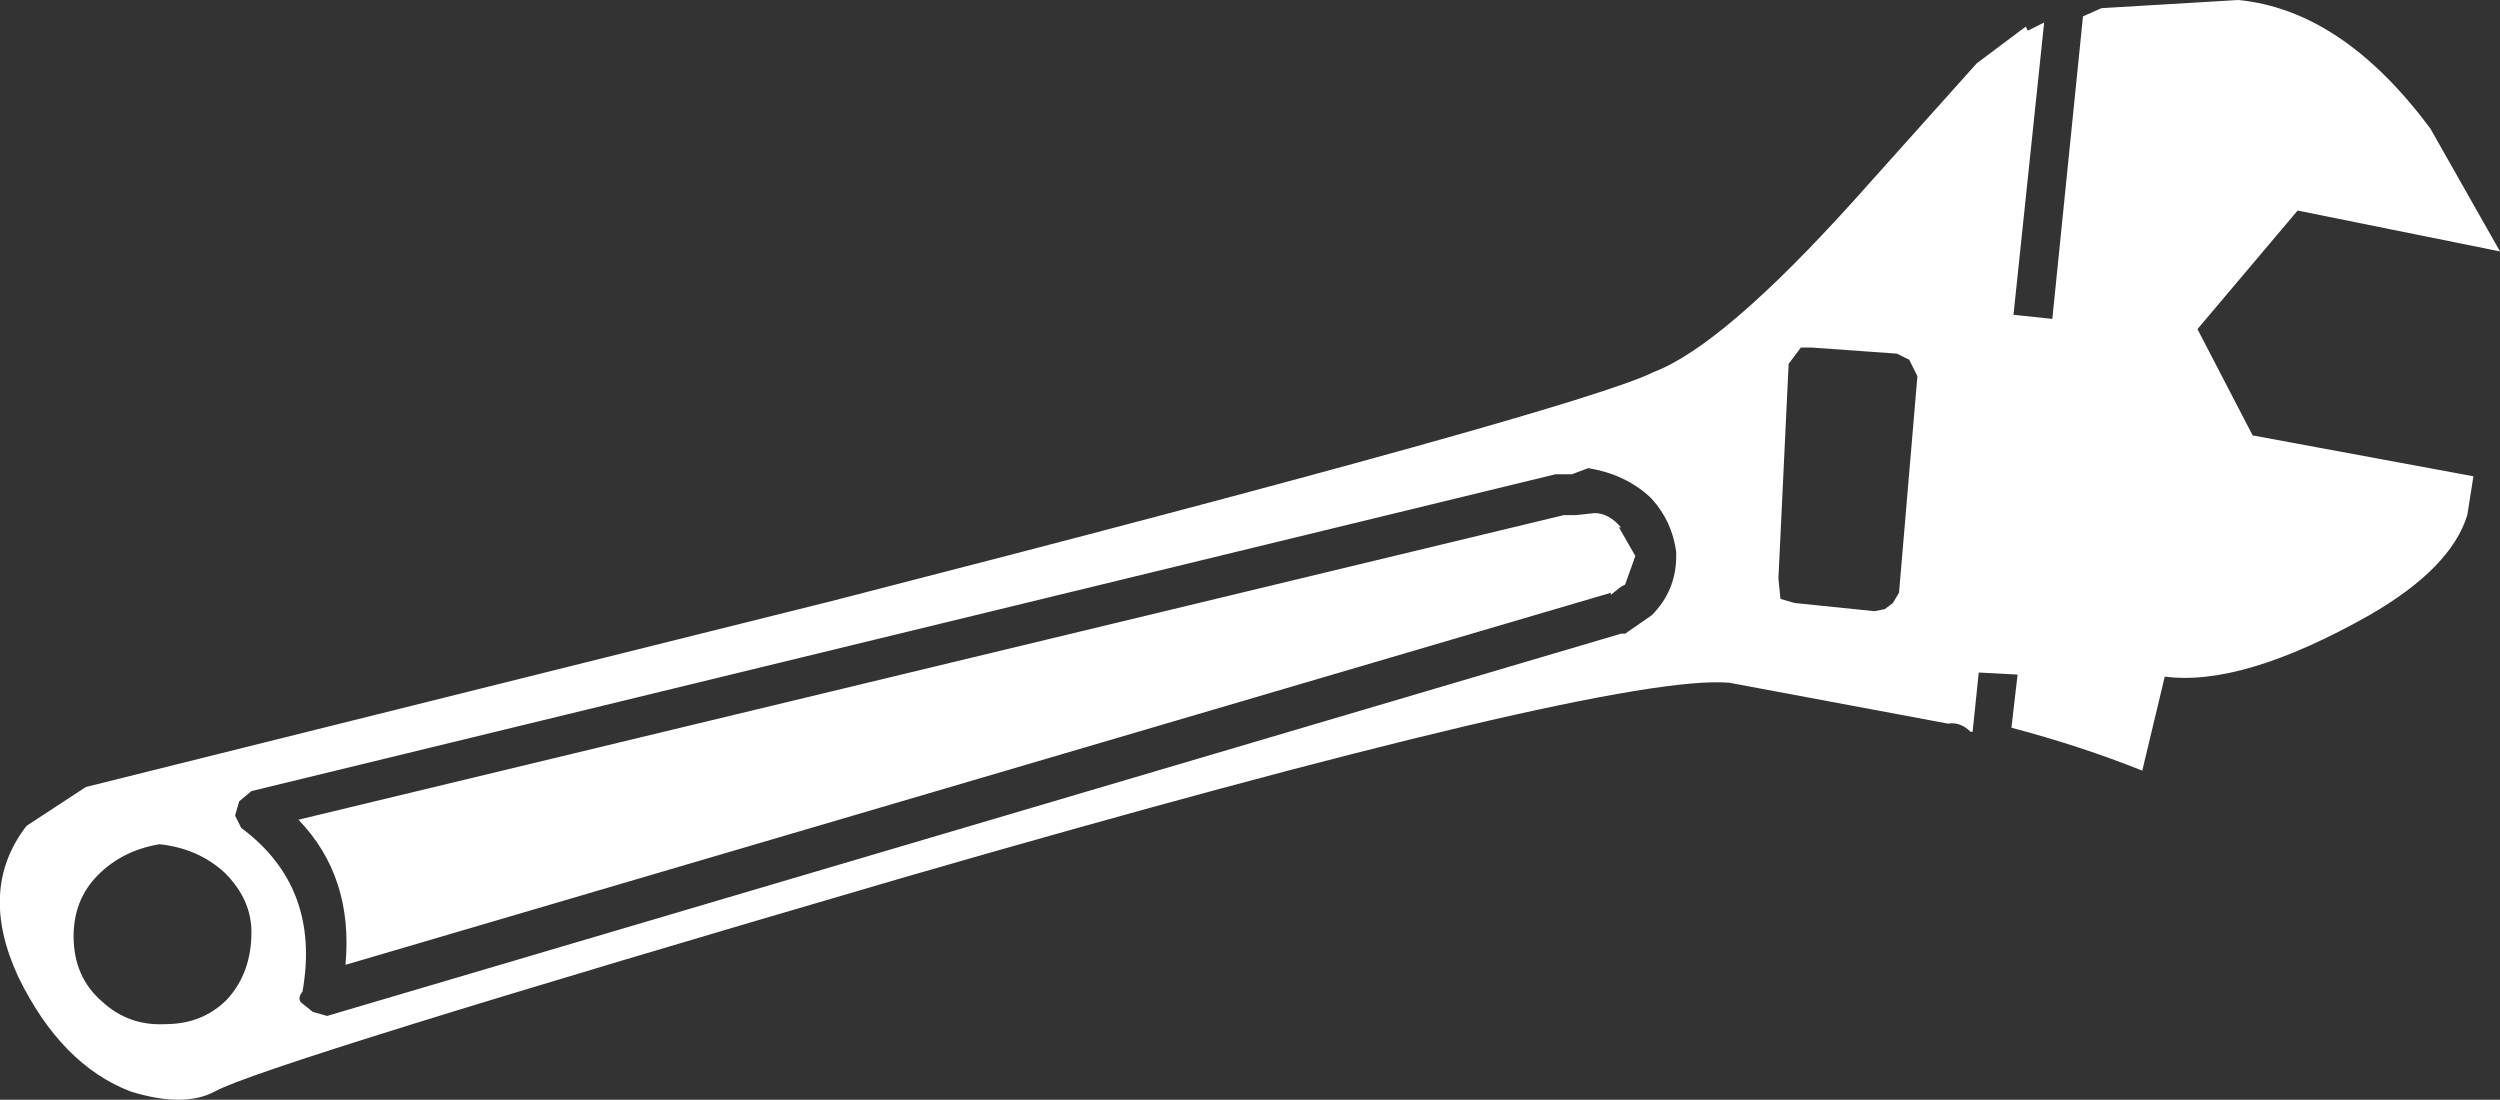 <?xml version="1.0" encoding="UTF-8" standalone="no"?>
<svg xmlns:xlink="http://www.w3.org/1999/xlink" height="26.9px" width="61.15px" xmlns="http://www.w3.org/2000/svg">
  <rect width="100%" height="100%" fill="#333333" stroke="none"/>
  <g transform="matrix(1.0, 0.0, 0.0, 1.0, 0.15, 0.6)">
    <path d="M51.25 -0.4 L54.6 -0.6 Q57.15 -0.35 59.3 2.55 L61.0 5.55 56.05 4.55 53.6 7.45 54.95 10.05 60.35 11.05 60.2 12.0 Q59.8 13.3 57.8 14.45 54.7 16.2 52.8 15.95 L52.25 18.25 Q50.75 17.65 49.05 17.2 L49.2 15.9 48.25 15.85 48.1 17.3 48.05 17.3 Q47.8 17.05 47.5 17.1 L42.15 16.1 Q39.3 15.85 22.0 20.85 6.25 25.45 5.1 26.1 4.35 26.5 3.05 26.1 1.35 25.45 0.3 23.3 -0.7 21.15 0.5 19.6 L1.95 18.65 20.2 14.1 Q38.5 9.4 40.3 8.5 42.0 7.85 45.2 4.3 L48.2 0.95 49.4 0.05 49.45 0.15 49.85 -0.05 49.1 7.1 50.05 7.2 50.8 -0.2 51.25 -0.4 M43.6 8.3 L43.35 13.55 43.4 14.05 43.75 14.15 45.7 14.35 45.95 14.3 46.15 14.15 46.3 13.9 46.75 8.6 46.55 8.2 46.25 8.05 44.15 7.9 43.9 7.9 43.75 8.1 43.6 8.3 M40.85 12.9 Q40.75 12.15 40.25 11.6 L40.2 11.55 Q39.6 11.0 38.7 10.85 L38.3 11.0 37.9 11.0 6.0 18.75 5.7 19.0 5.6 19.35 5.75 19.65 Q7.7 21.1 7.25 23.65 7.1 23.85 7.25 23.95 L7.5 24.15 7.85 24.25 39.5 14.9 39.6 14.9 40.25 14.45 Q40.85 13.85 40.85 13.0 L40.85 12.9 M38.4 12.0 L38.85 11.95 Q39.2 11.95 39.5 12.3 L39.45 12.3 39.85 13.0 39.6 13.7 39.5 13.75 39.25 13.95 39.25 13.9 8.3 23.0 Q8.5 20.85 7.15 19.45 L38.1 12.0 38.2 12.0 38.4 12.0 M3.75 20.05 Q2.85 20.2 2.25 20.8 1.65 21.4 1.65 22.3 1.65 23.3 2.35 23.9 3.0 24.5 3.9 24.45 4.8 24.45 5.4 23.85 6.0 23.2 6.0 22.2 6.0 21.4 5.35 20.75 4.7 20.15 3.75 20.05" fill="#ffffff" fill-rule="evenodd" stroke="none"/>
  </g>
</svg>
